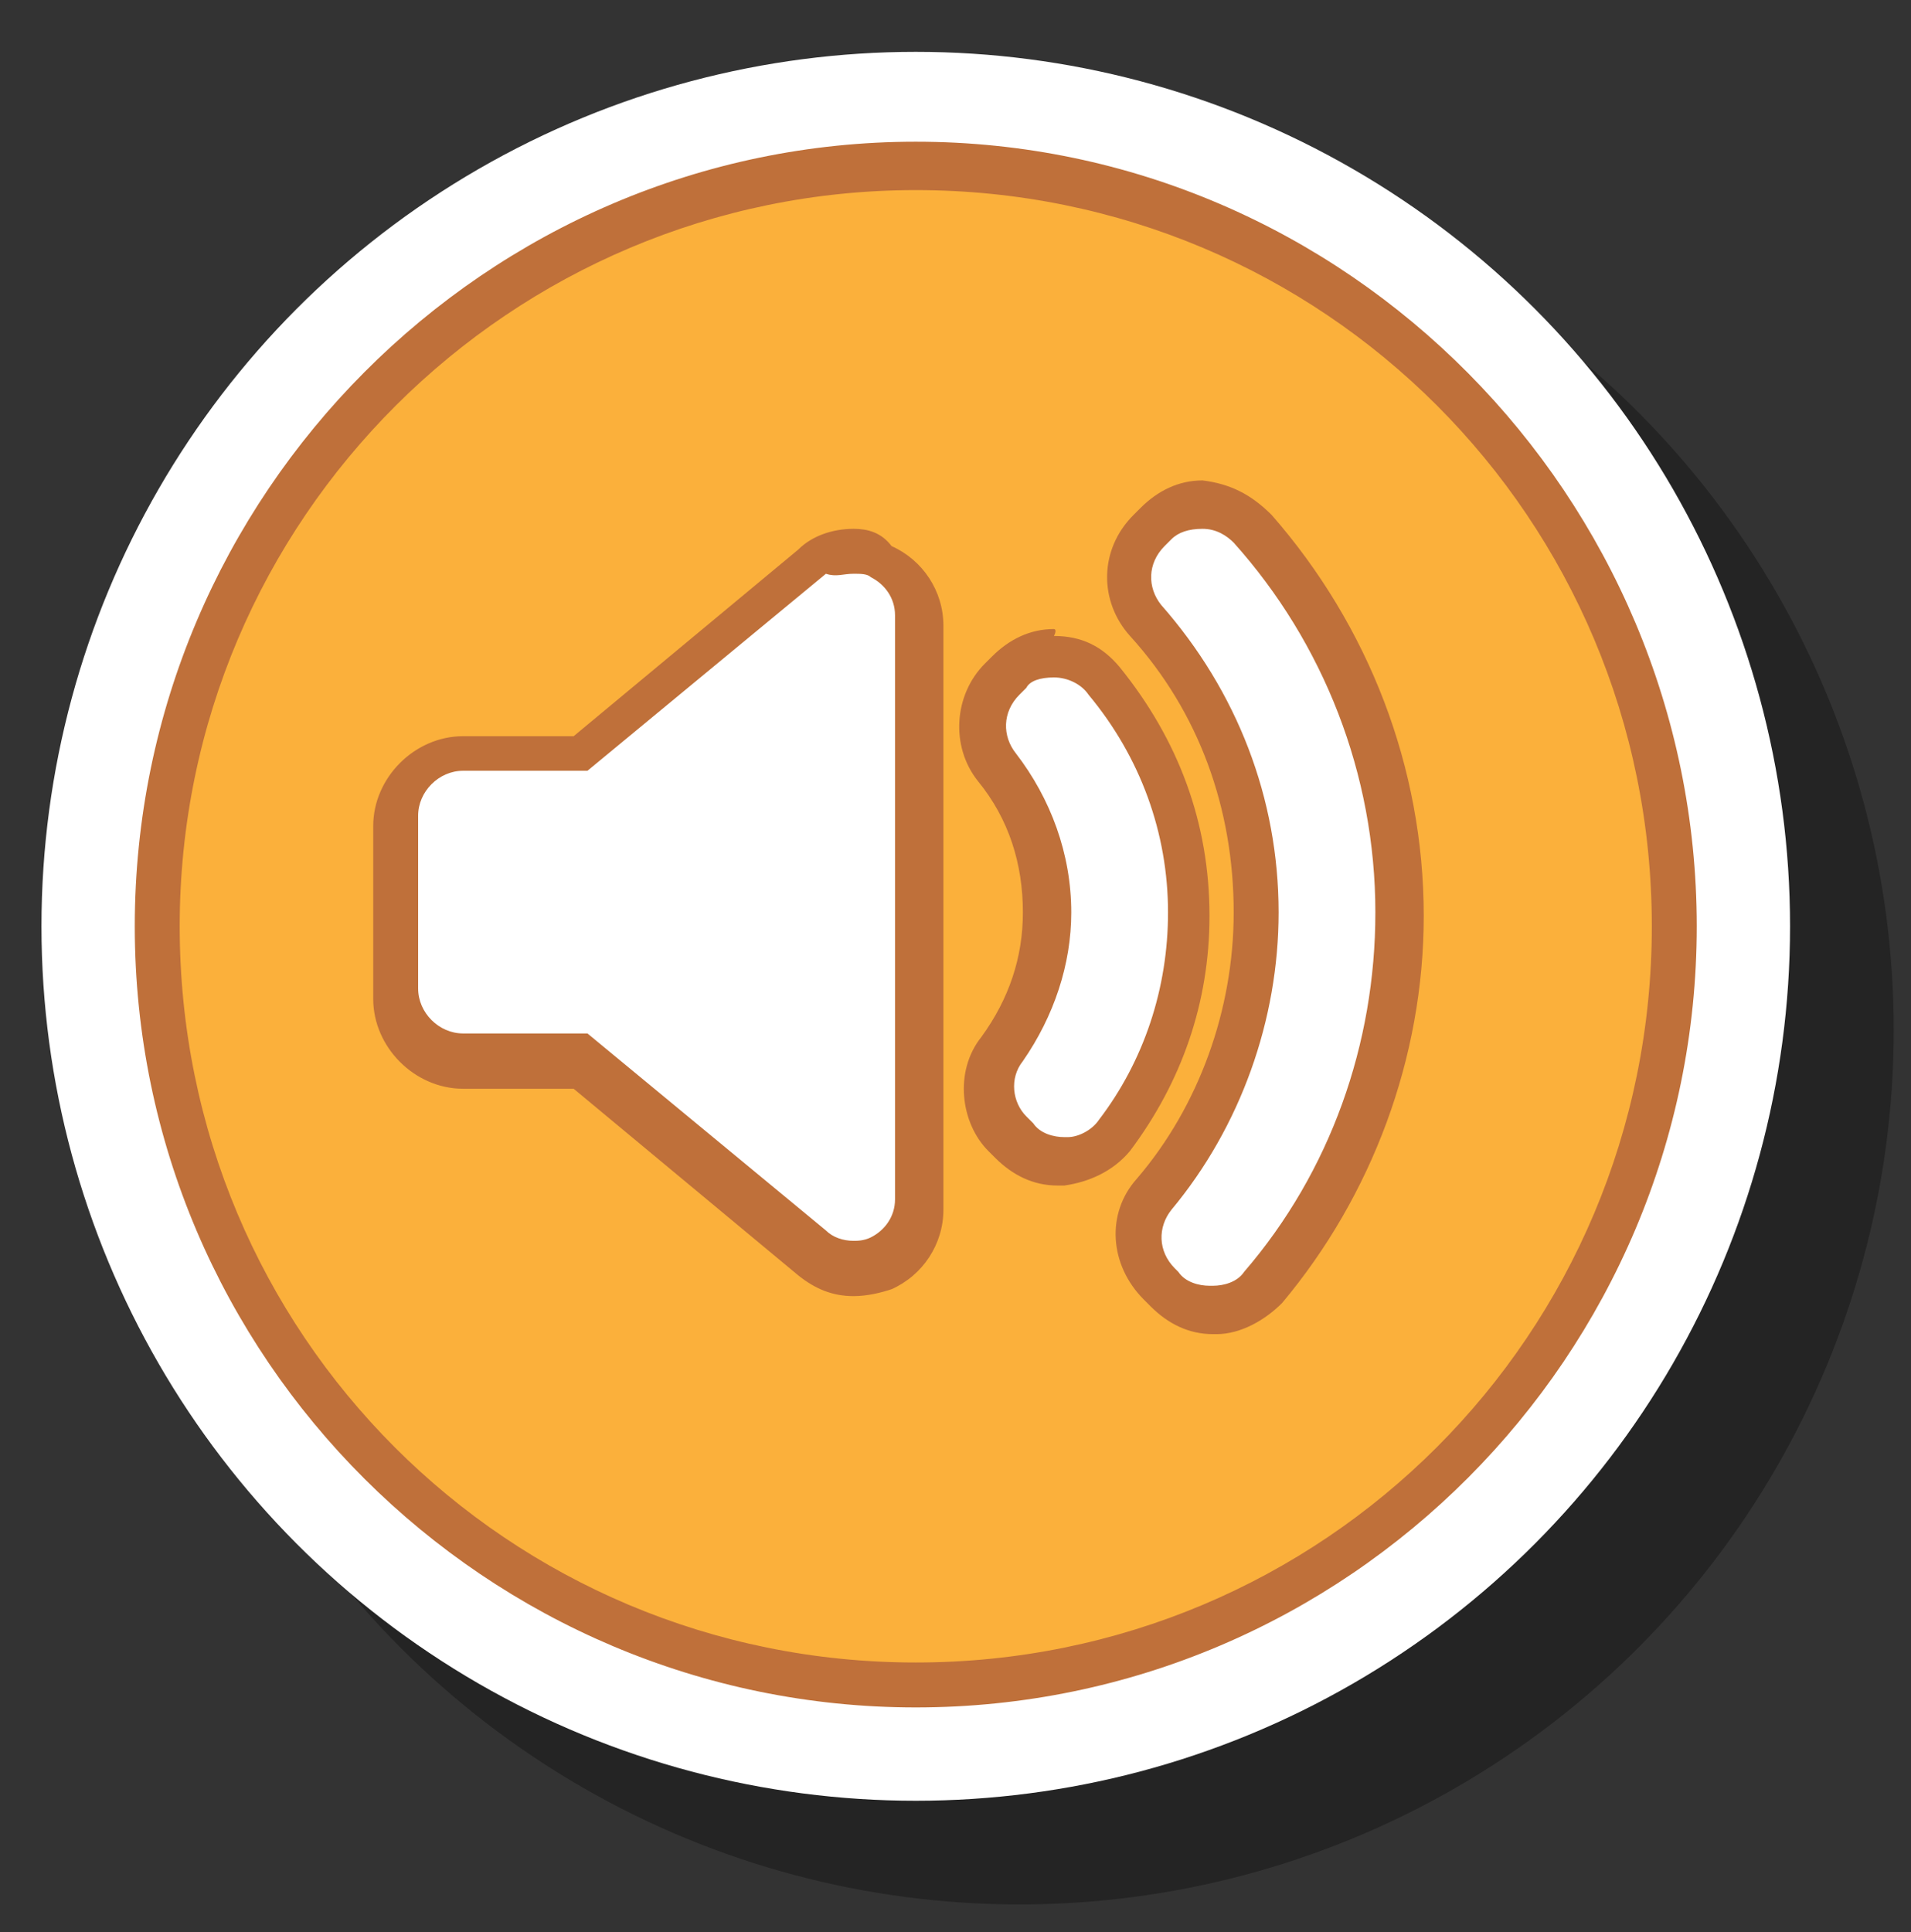 <?xml version="1.0" encoding="utf-8"?>
<!-- Generator: Adobe Illustrator 22.0.1, SVG Export Plug-In . SVG Version: 6.00 Build 0)  -->
<svg version="1.1" id="Layer_1" xmlns="http://www.w3.org/2000/svg" xmlns:xlink="http://www.w3.org/1999/xlink" x="0px" y="0px"
	 viewBox="0 0 55.3 55.9" style="enable-background:new 0 0 55.3 55.9;" xml:space="preserve">
<rect x="0" y="0" width="55.3" height="55.9" fill="#333333" stroke="none"/>
<style type="text/css">
	.st0{opacity:0.3;}
	.st1{fill:#FFFFFF;}
	.st2{fill:#FBB03B;}
	.st3{fill:#BF703A;}
</style>
<g>
	<g>
		<g class="st0">
			<circle cx="29.5" cy="29.8" r="25.3"/>
		</g>
		<g>
			<circle class="st1" cx="26.5" cy="26.8" r="25.3"/>
		</g>
	</g>
	<g>
		<path class="st2" d="M26.5,48.7c-12.1,0-22-9.9-22-22s9.9-22,22-22c12.1,0,22,9.9,22,22S38.6,48.7,26.5,48.7z"/>
		<path class="st3" d="M26.5,5.5c11.8,0,21.3,9.5,21.3,21.3c0,11.8-9.5,21.3-21.3,21.3c-11.8,0-21.3-9.5-21.3-21.3
			C5.2,15,14.8,5.5,26.5,5.5 M26.5,4.1C14.1,4.1,3.9,14.3,3.9,26.8s10.2,22.6,22.6,22.6c12.5,0,22.6-10.2,22.6-22.6S39,4.1,26.5,4.1
			L26.5,4.1z"/>
	</g>
	<g>
		<g>
			<path class="st1" d="M35,37.8c-0.5,0-1-0.2-1.4-0.6l-0.2-0.2c-0.7-0.7-0.8-1.8-0.1-2.6c1.9-2.3,3-5.2,3-8.2
				c0-3.1-1.1-6.1-3.2-8.4c-0.7-0.8-0.6-1.9,0.1-2.6l0.2-0.2c0.4-0.4,0.8-0.6,1.3-0.6c0.6,0,1.1,0.2,1.4,0.6c2.7,3.1,4.2,7,4.2,11.1
				c0,3.9-1.4,7.8-3.9,10.8C36.1,37.6,35.6,37.8,35,37.8L35,37.8z M24.7,36.7c-0.4,0-0.9-0.2-1.2-0.4l-6.7-5.5h-3.4
				c-0.5,0-1-0.2-1.4-0.6s-0.6-0.8-0.6-1.4v-5c0-1.1,0.9-1.9,1.9-1.9h3.4l6.7-5.5c0.3-0.3,0.8-0.4,1.2-0.4c0.3,0,0.6,0.1,0.8,0.2
				c0.7,0.3,1.1,1,1.1,1.7v16.9c0,0.7-0.4,1.4-1.1,1.7C25.3,36.7,25,36.7,24.7,36.7z M30.7,33.5c-0.5,0-1-0.2-1.4-0.6l-0.2-0.2
				c-0.7-0.7-0.7-1.7-0.2-2.5c0.9-1.2,1.3-2.5,1.3-3.9c0-1.5-0.5-3-1.5-4.2c-0.6-0.8-0.6-1.9,0.1-2.6l0.2-0.2
				c0.4-0.4,0.8-0.6,1.3-0.6l0.1,0c0.5,0,1,0.3,1.4,0.7c1.6,1.9,2.4,4.3,2.4,6.8c0,2.3-0.7,4.5-2.1,6.4c-0.3,0.4-0.8,0.7-1.4,0.8
				L30.7,33.5z"/>
			<path class="st3" d="M34.8,15.3C34.8,15.3,34.8,15.3,34.8,15.3c0.4,0,0.7,0.2,0.9,0.4c2.6,2.9,4.1,6.7,4.1,10.7
				c0,3.8-1.3,7.5-3.8,10.4c-0.2,0.3-0.6,0.4-0.9,0.4c0,0,0,0-0.1,0c-0.3,0-0.7-0.1-0.9-0.4L34,36.7c-0.5-0.5-0.5-1.2-0.1-1.7
				c2-2.4,3.1-5.5,3.1-8.6c0-3.3-1.2-6.4-3.4-8.9c-0.4-0.5-0.4-1.2,0.1-1.7l0.2-0.2C34.1,15.4,34.4,15.3,34.8,15.3 M24.7,16.6
				c0.2,0,0.4,0,0.5,0.1c0.4,0.2,0.7,0.6,0.7,1.1l0,16.9c0,0.5-0.3,0.9-0.7,1.1c-0.2,0.1-0.4,0.1-0.5,0.1c-0.3,0-0.6-0.1-0.8-0.3
				l-6.9-5.7h-3.6c0,0,0,0,0,0c-0.7,0-1.3-0.6-1.3-1.3v-5c0-0.7,0.6-1.3,1.3-1.3h3.6l6.9-5.7C24.2,16.7,24.4,16.6,24.7,16.6
				 M30.5,19.6C30.5,19.6,30.5,19.6,30.5,19.6c0.4,0,0.8,0.2,1,0.5c1.5,1.8,2.3,4,2.3,6.3c0,2.2-0.7,4.3-2,6
				c-0.2,0.3-0.6,0.5-0.9,0.5c0,0-0.1,0-0.1,0c-0.3,0-0.7-0.1-0.9-0.4l-0.2-0.2c-0.4-0.4-0.5-1.1-0.1-1.6c0.9-1.3,1.4-2.8,1.4-4.3
				c0-1.7-0.6-3.3-1.6-4.6c-0.4-0.5-0.4-1.2,0.1-1.7l0.2-0.2C29.8,19.7,30.1,19.6,30.5,19.6 M34.8,13.9L34.8,13.9
				c-0.7,0-1.3,0.3-1.8,0.8l-0.2,0.2c-1,1-1,2.5-0.1,3.5c2,2.2,3,5,3,8c0,2.8-1,5.6-2.8,7.7c-0.9,1-0.8,2.5,0.2,3.5l0.2,0.2
				c0.5,0.5,1.1,0.8,1.8,0.8l0.1,0c0.7,0,1.4-0.4,1.9-0.9c2.6-3.1,4.1-7.1,4.1-11.2c0-4.3-1.6-8.4-4.4-11.6
				C36.2,14.3,35.6,14,34.8,13.9L34.8,13.9L34.8,13.9L34.8,13.9z M24.7,15.3L24.7,15.3c-0.6,0-1.2,0.2-1.6,0.6l-6.5,5.4h-3.2
				c-1.4,0-2.6,1.2-2.6,2.6v5c0,1.4,1.2,2.6,2.6,2.6h3.2l6.5,5.4c0.5,0.4,1,0.6,1.6,0.6c0.4,0,0.8-0.1,1.1-0.2
				c0.9-0.4,1.5-1.3,1.5-2.3l0-16.9c0-1-0.6-1.9-1.5-2.3C25.5,15.4,25.1,15.3,24.7,15.3L24.7,15.3z M30.5,18.2L30.5,18.2
				c-0.7,0-1.3,0.3-1.8,0.8l-0.2,0.2c-0.9,0.9-1,2.4-0.2,3.4c0.9,1.1,1.3,2.4,1.3,3.8c0,1.3-0.4,2.5-1.2,3.6c-0.8,1-0.6,2.5,0.2,3.3
				l0.2,0.2c0.5,0.5,1.1,0.8,1.8,0.8c0.1,0,0.1,0,0.2,0c0.7-0.1,1.4-0.4,1.9-1c1.5-2,2.3-4.3,2.3-6.8c0-2.7-0.9-5.1-2.6-7.2
				c-0.5-0.6-1.1-0.9-1.9-0.9C30.6,18.2,30.5,18.2,30.5,18.2L30.5,18.2z"/>
		</g>
	</g>
</g>
</svg>
